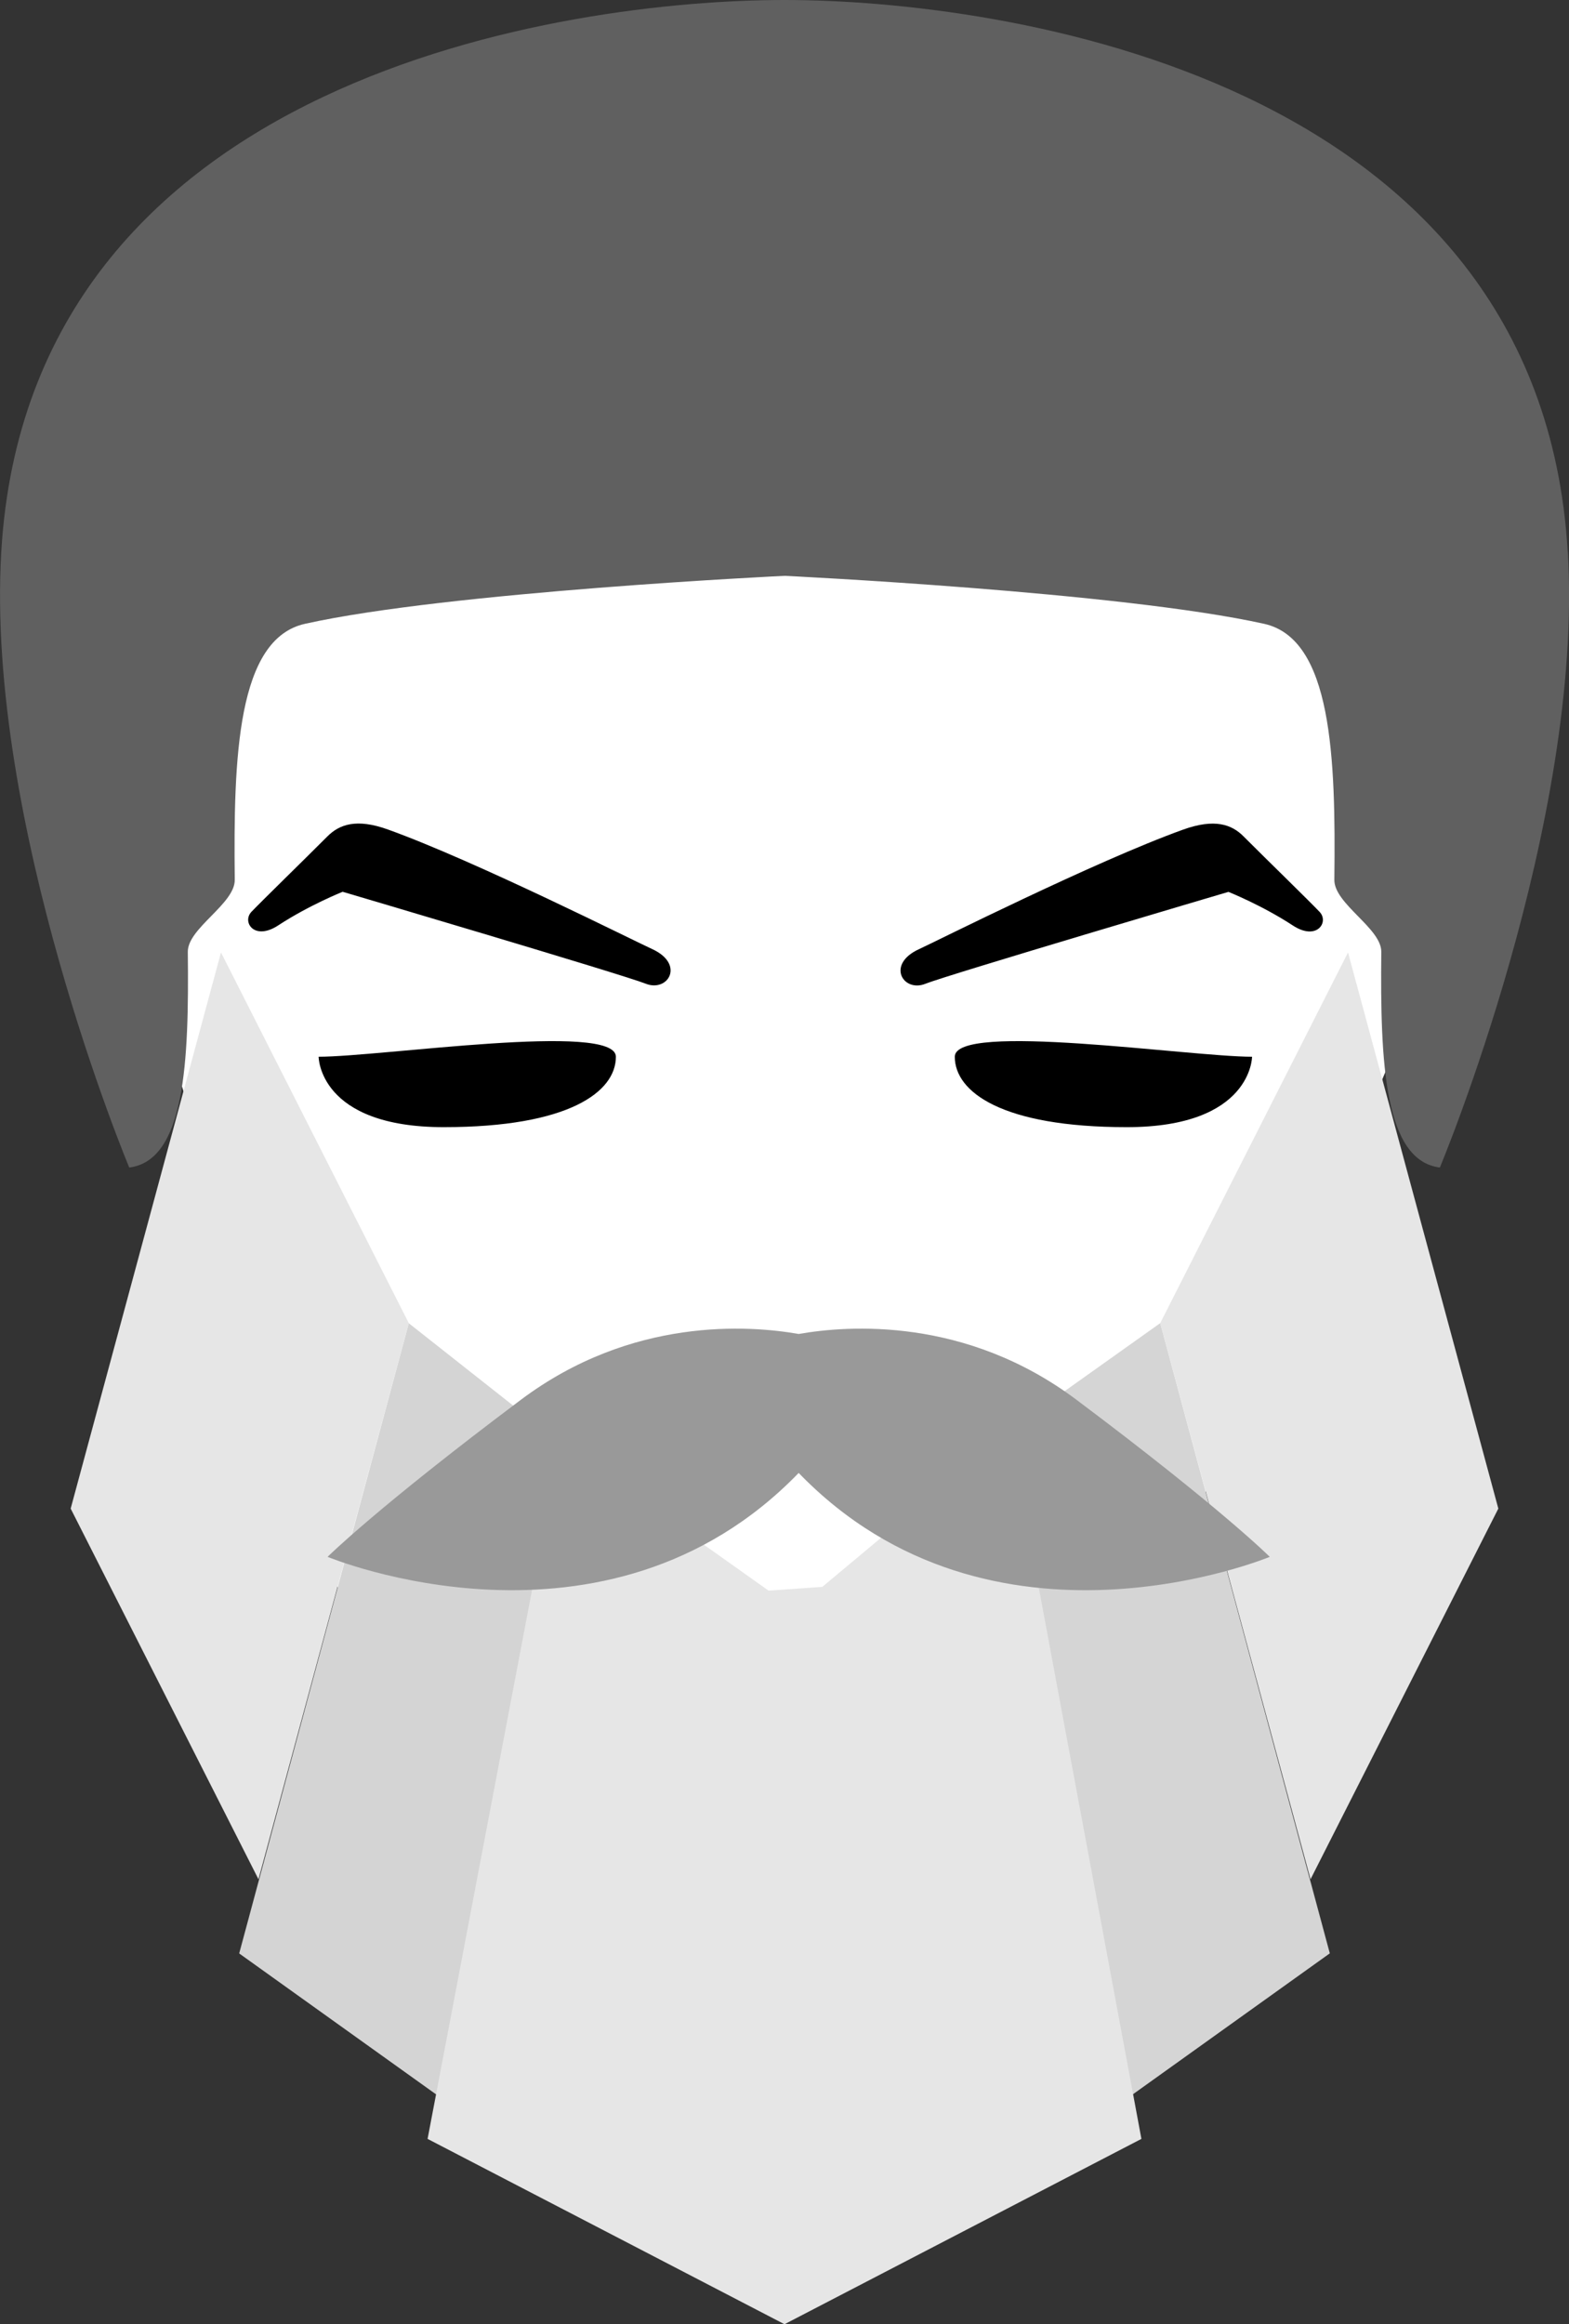 <?xml version="1.0" encoding="UTF-8"?><svg id="Layer_2" xmlns="http://www.w3.org/2000/svg" viewBox="0 0 159.4 235.99"><rect x="0" y="0" width="159.4" height="235.99" fill="#333333" stroke="none"/><g id="Layer_1-2"><path d="M40.6,181.41L7.19,73.98,81.45,15.43l70.76,66.68-40.12,93.59-71.5,5.7Z" style="fill:#fff; fill-rule:evenodd;"/><path d="M56.9,146.48l-11.55,66.93-21.05-15.06,17.23-63.99,15.37,12.12Z" style="fill:#d4d4d4; fill-rule:evenodd;"/><path d="M102.56,145.23l11.49,68.17,21.05-15.06-17.23-63.99-15.3,10.88Z" style="fill:#d5d5d5; fill-rule:evenodd;"/><path d="M22.45,96.71l-15.27,56.47,19.08,37.64,15.27-56.47-19.08-37.64Z" style="fill:#e6e6e6; fill-rule:evenodd;"/><path d="M136.95,96.71l15.27,56.47-19.08,37.64-15.27-56.47,19.08-37.64Z" style="fill:#e6e6e6; fill-rule:evenodd;"/><path d="M56.9,146.48l-13.46,70.7,36.26,18.82,36.26-18.82-13.4-71.94-19.02,15.89-5.46.38-21.18-15.03Z" style="fill:#e6e6e6; fill-rule:evenodd;"/><path d="M159.27,56.02C156.42,7.66,101.63,0,79.7,0S2.98,7.66.13,56.02c-1.63,27.61,13,62.53,13,62.53,5.65-.71,6.08-10.64,5.95-21.9-.02-2.41,4.8-4.87,4.77-7.32-.14-12.44.24-24.46,7.14-25.99,14.61-3.25,48.72-4.87,48.72-4.87,0,0,34.1,1.63,48.71,4.87,6.9,1.53,7.29,13.55,7.14,25.99-.03,2.45,4.79,4.92,4.77,7.32-.12,11.26.31,21.19,5.95,21.9,0,0,14.63-34.92,13-62.53Z" style="fill:#606060;"/><path d="M81.14,135.45c-5.02-.88-16.96-1.76-28.22,6.68-14.73,11.05-19.64,15.95-19.64,15.95,0,0,28.25,11.75,47.86-8.52,19.61,20.27,47.86,8.52,47.86,8.52,0,0-4.91-4.91-19.64-15.95-11.26-8.44-23.2-7.56-28.22-6.68Z" style="fill:#999;"/><path d="M45.08,114.45c12.71,0,17.49-3.58,17.49-7.15s-23.85,0-30.2,0c0,0,0,7.15,12.71,7.15Z"/><path d="M127.2,107.3c-6.36,0-30.2-3.57-30.2,0s4.77,7.15,17.48,7.15,12.72-7.15,12.72-7.15Z"/><path d="M65.59,99.88c2.28.91,4.04-1.99.63-3.53-1.53-.68-17.85-8.9-26.8-12.12-3.22-1.16-4.94-.51-6.14.68-2.48,2.48-6.77,6.66-7.74,7.68-.97,1.03.29,2.97,2.73,1.37,3.13-2.05,6.54-3.41,6.54-3.41,0,0,28.51,8.42,30.78,9.33Z"/><path d="M126.33,84.92c-1.19-1.2-2.92-1.84-6.14-.68-8.95,3.22-25.27,11.43-26.79,12.12-3.42,1.54-1.65,4.44.62,3.53,2.27-.91,30.78-9.33,30.78-9.33,0,0,3.41,1.36,6.54,3.41,2.44,1.6,3.7-.34,2.73-1.37-.96-1.02-5.26-5.2-7.74-7.68Z"/></g></svg>